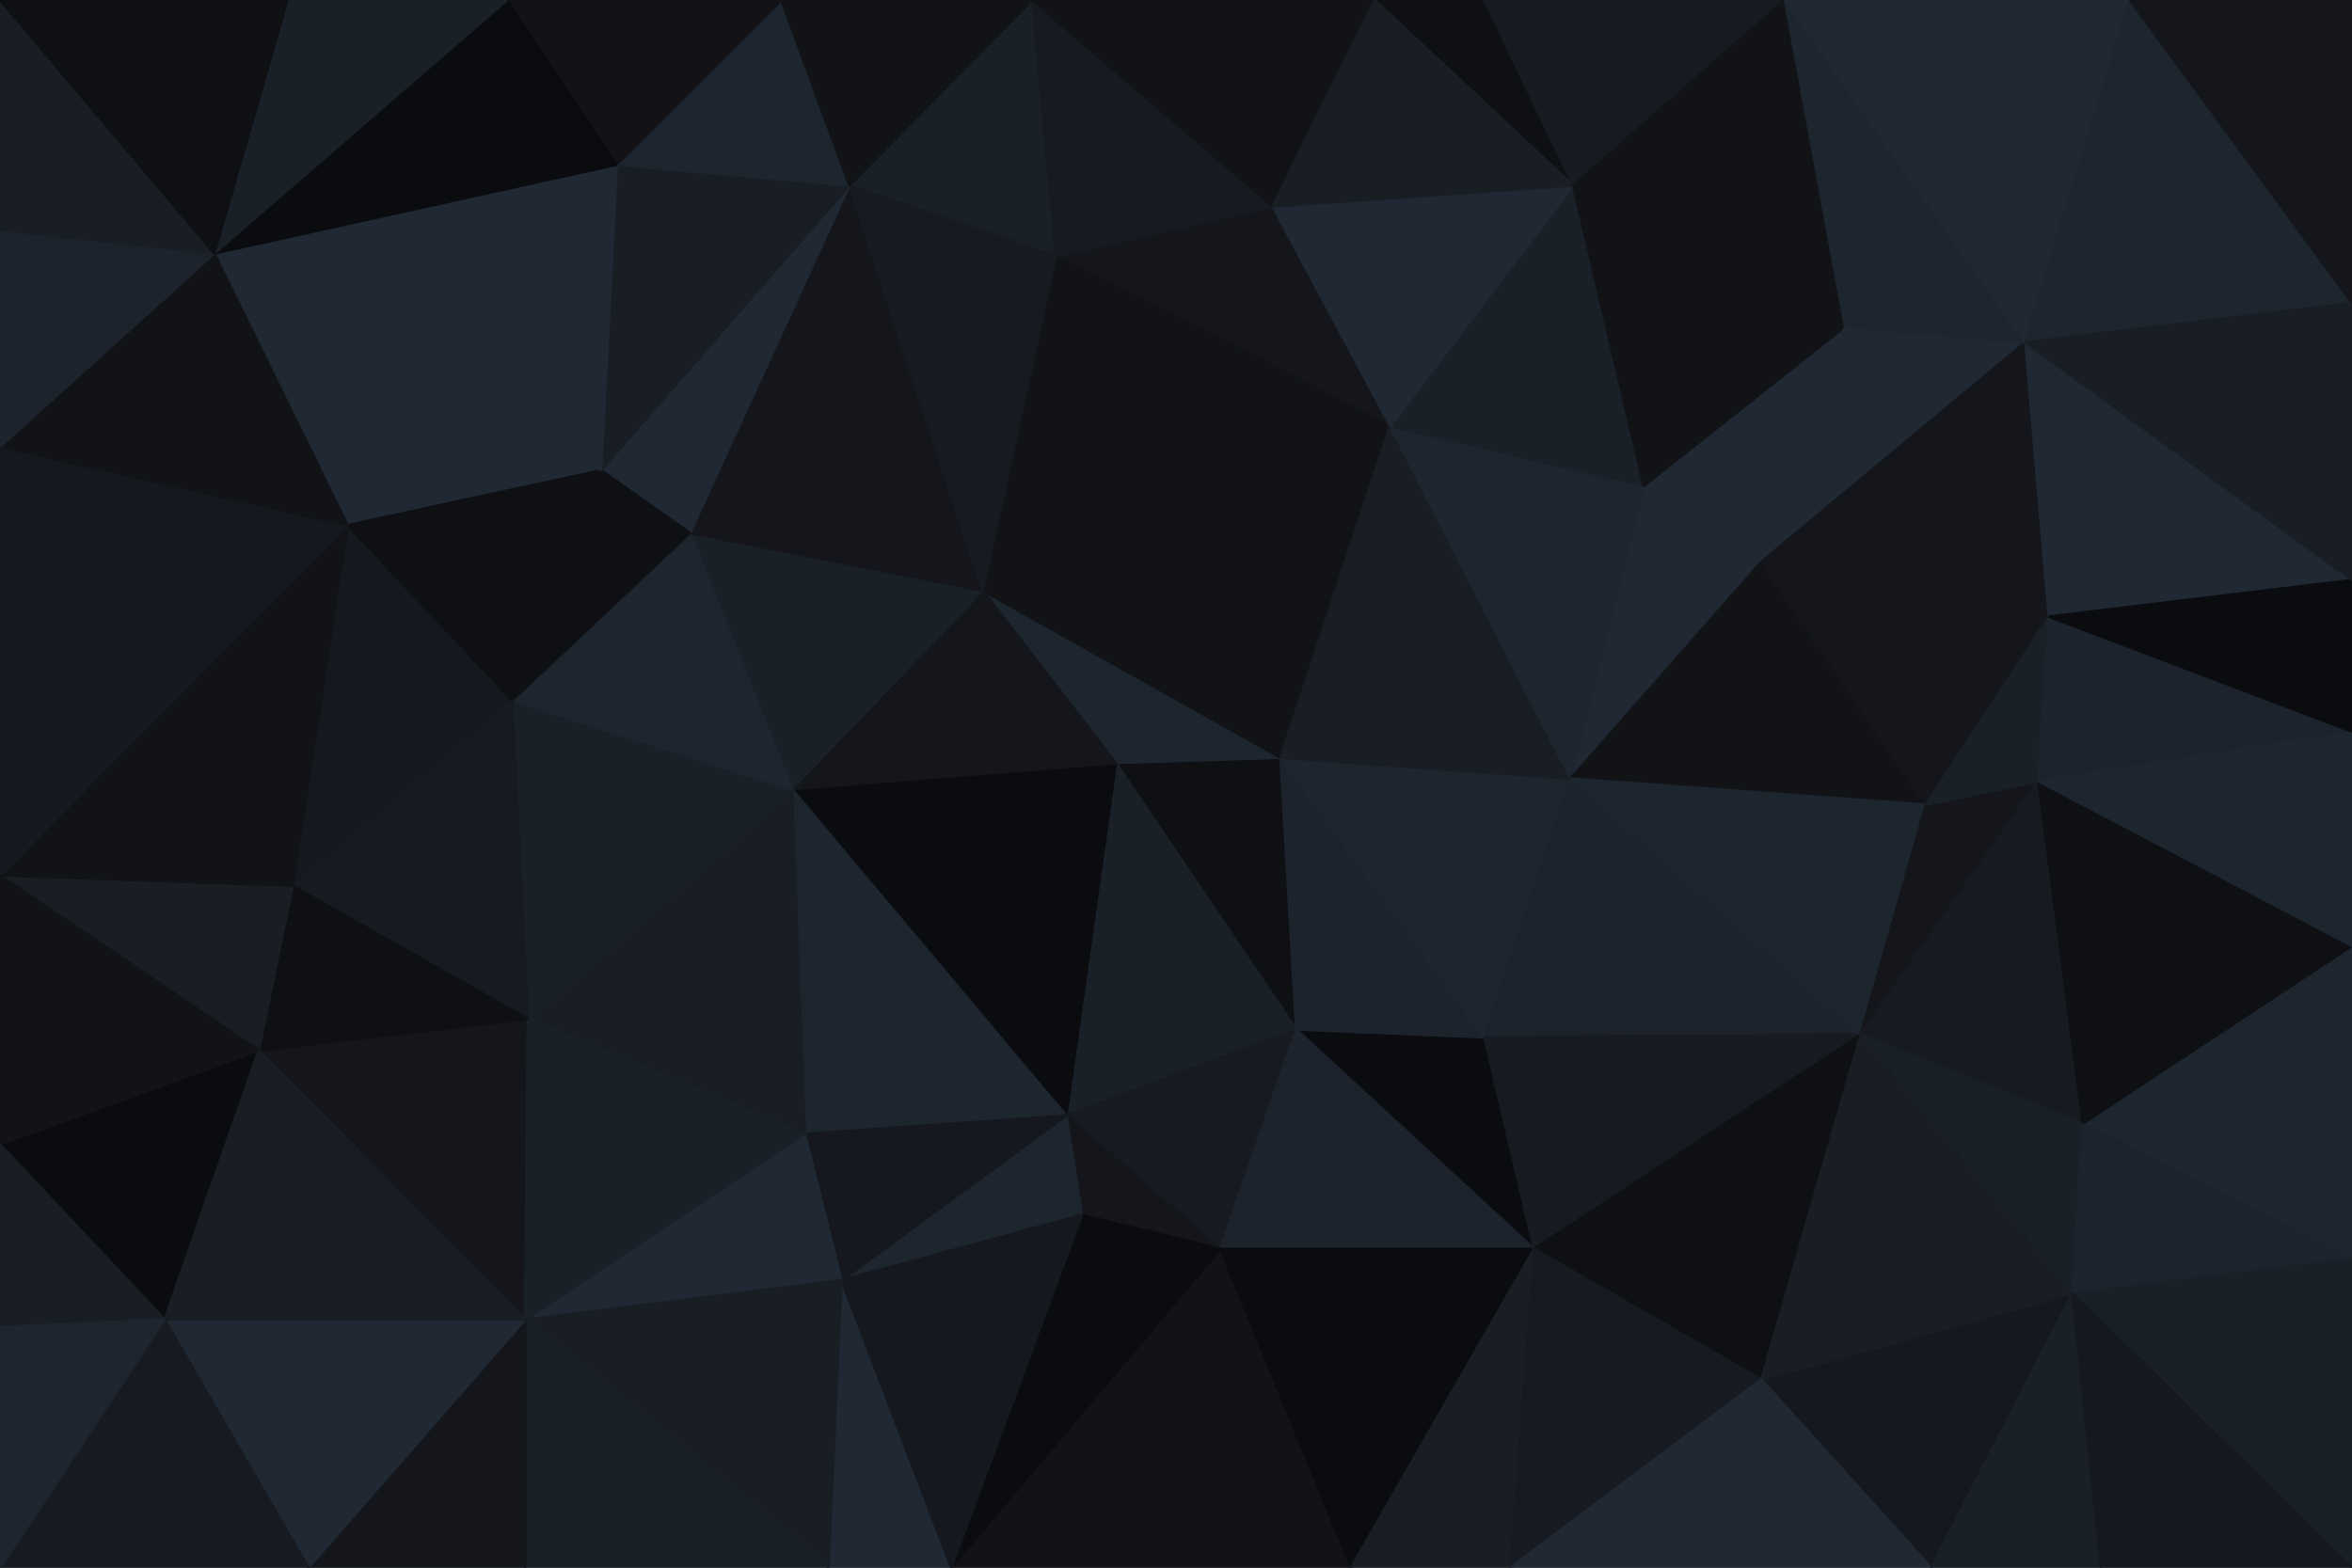<svg id="visual" viewBox="0 0 900 600" width="900" height="600" xmlns="http://www.w3.org/2000/svg" xmlns:xlink="http://www.w3.org/1999/xlink" version="1.1"><g stroke-width="1" stroke-linejoin="bevel"><path d="M427 292L496 394L490 290Z" fill="#0e1014" stroke="#0e1014"></path><path d="M427 292L408 427L496 394Z" fill="#1a2028" stroke="#1a2028"></path><path d="M587 478L568 397L496 394Z" fill="#0b0c10" stroke="#0b0c10"></path><path d="M496 394L568 397L490 290Z" fill="#1c232c" stroke="#1c232c"></path><path d="M408 427L467 478L496 394Z" fill="#171b21" stroke="#171b21"></path><path d="M414 465L467 478L408 427Z" fill="#14161b" stroke="#14161b"></path><path d="M490 290L376 226L427 292Z" fill="#1d252f" stroke="#1d252f"></path><path d="M427 292L303 302L408 427Z" fill="#0b0c10" stroke="#0b0c10"></path><path d="M408 427L322 490L414 465Z" fill="#1d252f" stroke="#1d252f"></path><path d="M568 397L601 298L490 290Z" fill="#1d252f" stroke="#1d252f"></path><path d="M490 290L532 163L376 226Z" fill="#111317" stroke="#111317"></path><path d="M376 226L303 302L427 292Z" fill="#14161b" stroke="#14161b"></path><path d="M303 302L308 434L408 427Z" fill="#1d252f" stroke="#1d252f"></path><path d="M467 478L587 478L496 394Z" fill="#1c232c" stroke="#1c232c"></path><path d="M568 397L712 396L601 298Z" fill="#1c232c" stroke="#1c232c"></path><path d="M601 298L532 163L490 290Z" fill="#191e25" stroke="#191e25"></path><path d="M308 434L322 490L408 427Z" fill="#15181e" stroke="#15181e"></path><path d="M364 600L517 600L467 478Z" fill="#111317" stroke="#111317"></path><path d="M467 478L517 600L587 478Z" fill="#0b0c10" stroke="#0b0c10"></path><path d="M674 215L629 186L601 298Z" fill="#1f2833" stroke="#1f2833"></path><path d="M601 298L629 186L532 163Z" fill="#1d252f" stroke="#1d252f"></path><path d="M376 226L264 204L303 302Z" fill="#1a2028" stroke="#1a2028"></path><path d="M303 302L202 390L308 434Z" fill="#191e25" stroke="#191e25"></path><path d="M325 71L264 204L376 226Z" fill="#14161b" stroke="#14161b"></path><path d="M737 308L674 215L601 298Z" fill="#111317" stroke="#111317"></path><path d="M487 79L404 98L532 163Z" fill="#14161b" stroke="#14161b"></path><path d="M532 163L404 98L376 226Z" fill="#111317" stroke="#111317"></path><path d="M587 478L712 396L568 397Z" fill="#171b21" stroke="#171b21"></path><path d="M196 268L202 390L303 302Z" fill="#1a2028" stroke="#1a2028"></path><path d="M308 434L201 505L322 490Z" fill="#1f2833" stroke="#1f2833"></path><path d="M364 600L467 478L414 465Z" fill="#0b0c10" stroke="#0b0c10"></path><path d="M587 478L674 528L712 396Z" fill="#0e1014" stroke="#0e1014"></path><path d="M602 71L532 163L629 186Z" fill="#1a2028" stroke="#1a2028"></path><path d="M602 71L487 79L532 163Z" fill="#1f2833" stroke="#1f2833"></path><path d="M317 600L364 600L322 490Z" fill="#1f2833" stroke="#1f2833"></path><path d="M322 490L364 600L414 465Z" fill="#15181e" stroke="#15181e"></path><path d="M264 204L196 268L303 302Z" fill="#1d252f" stroke="#1d252f"></path><path d="M712 396L737 308L601 298Z" fill="#1d252f" stroke="#1d252f"></path><path d="M517 600L578 600L587 478Z" fill="#191e25" stroke="#191e25"></path><path d="M578 600L674 528L587 478Z" fill="#171b21" stroke="#171b21"></path><path d="M325 71L230 180L264 204Z" fill="#1f2833" stroke="#1f2833"></path><path d="M264 204L230 180L196 268Z" fill="#0e1014" stroke="#0e1014"></path><path d="M201 505L317 600L322 490Z" fill="#191e25" stroke="#191e25"></path><path d="M395 0L325 71L404 98Z" fill="#1a2028" stroke="#1a2028"></path><path d="M404 98L325 71L376 226Z" fill="#171b21" stroke="#171b21"></path><path d="M99 402L201 505L202 390Z" fill="#14161b" stroke="#14161b"></path><path d="M202 390L201 505L308 434Z" fill="#1a2028" stroke="#1a2028"></path><path d="M706 125L629 186L674 215Z" fill="#1f2833" stroke="#1f2833"></path><path d="M706 125L602 71L629 186Z" fill="#111317" stroke="#111317"></path><path d="M487 79L395 0L404 98Z" fill="#171b21" stroke="#171b21"></path><path d="M712 396L780 299L737 308Z" fill="#14161b" stroke="#14161b"></path><path d="M737 308L784 236L674 215Z" fill="#14161b" stroke="#14161b"></path><path d="M797 430L780 299L712 396Z" fill="#171b21" stroke="#171b21"></path><path d="M775 131L706 125L674 215Z" fill="#1f2833" stroke="#1f2833"></path><path d="M780 299L784 236L737 308Z" fill="#1a2028" stroke="#1a2028"></path><path d="M793 495L797 430L712 396Z" fill="#1a2028" stroke="#1a2028"></path><path d="M780 299L900 280L784 236Z" fill="#1c232c" stroke="#1c232c"></path><path d="M133 201L112 339L196 268Z" fill="#15181e" stroke="#15181e"></path><path d="M196 268L112 339L202 390Z" fill="#171b21" stroke="#171b21"></path><path d="M526 0L395 0L487 79Z" fill="#111317" stroke="#111317"></path><path d="M568 0L526 0L602 71Z" fill="#0e1014" stroke="#0e1014"></path><path d="M602 71L526 0L487 79Z" fill="#191e25" stroke="#191e25"></path><path d="M82 97L133 201L230 180Z" fill="#1f2833" stroke="#1f2833"></path><path d="M230 180L133 201L196 268Z" fill="#0e1014" stroke="#0e1014"></path><path d="M236 63L230 180L325 71Z" fill="#191e25" stroke="#191e25"></path><path d="M299 0L236 63L325 71Z" fill="#1d252f" stroke="#1d252f"></path><path d="M683 0L568 0L602 71Z" fill="#171b21" stroke="#171b21"></path><path d="M201 505L201 600L317 600Z" fill="#1a2028" stroke="#1a2028"></path><path d="M118 600L201 600L201 505Z" fill="#14161b" stroke="#14161b"></path><path d="M739 600L793 495L674 528Z" fill="#15181e" stroke="#15181e"></path><path d="M674 528L793 495L712 396Z" fill="#191e25" stroke="#191e25"></path><path d="M63 505L99 402L0 438Z" fill="#0b0c10" stroke="#0b0c10"></path><path d="M112 339L99 402L202 390Z" fill="#0e1014" stroke="#0e1014"></path><path d="M578 600L739 600L674 528Z" fill="#1f2833" stroke="#1f2833"></path><path d="M395 0L299 0L325 71Z" fill="#111317" stroke="#111317"></path><path d="M784 236L775 131L674 215Z" fill="#14161b" stroke="#14161b"></path><path d="M706 125L683 0L602 71Z" fill="#111317" stroke="#111317"></path><path d="M775 131L683 0L706 125Z" fill="#1d252f" stroke="#1d252f"></path><path d="M63 505L118 600L201 505Z" fill="#1f2833" stroke="#1f2833"></path><path d="M0 335L99 402L112 339Z" fill="#191e25" stroke="#191e25"></path><path d="M99 402L63 505L201 505Z" fill="#191e25" stroke="#191e25"></path><path d="M739 600L804 600L793 495Z" fill="#1a2028" stroke="#1a2028"></path><path d="M900 482L900 362L797 430Z" fill="#1d252f" stroke="#1d252f"></path><path d="M299 0L194 0L236 63Z" fill="#111317" stroke="#111317"></path><path d="M236 63L82 97L230 180Z" fill="#1f2833" stroke="#1f2833"></path><path d="M900 482L797 430L793 495Z" fill="#1c232c" stroke="#1c232c"></path><path d="M797 430L900 362L780 299Z" fill="#0e1014" stroke="#0e1014"></path><path d="M784 236L900 222L775 131Z" fill="#1f2833" stroke="#1f2833"></path><path d="M900 362L900 280L780 299Z" fill="#1d252f" stroke="#1d252f"></path><path d="M775 131L815 0L683 0Z" fill="#1f2833" stroke="#1f2833"></path><path d="M194 0L82 97L236 63Z" fill="#0b0c10" stroke="#0b0c10"></path><path d="M133 201L0 335L112 339Z" fill="#111317" stroke="#111317"></path><path d="M900 280L900 222L784 236Z" fill="#0b0c10" stroke="#0b0c10"></path><path d="M0 171L0 335L133 201Z" fill="#15181e" stroke="#15181e"></path><path d="M900 600L900 482L793 495Z" fill="#1a2028" stroke="#1a2028"></path><path d="M0 335L0 438L99 402Z" fill="#111317" stroke="#111317"></path><path d="M63 505L0 600L118 600Z" fill="#171b21" stroke="#171b21"></path><path d="M0 438L0 508L63 505Z" fill="#191e25" stroke="#191e25"></path><path d="M194 0L110 0L82 97Z" fill="#1a2028" stroke="#1a2028"></path><path d="M82 97L0 171L133 201Z" fill="#111317" stroke="#111317"></path><path d="M0 88L0 171L82 97Z" fill="#1c232c" stroke="#1c232c"></path><path d="M900 116L815 0L775 131Z" fill="#1d252f" stroke="#1d252f"></path><path d="M900 222L900 116L775 131Z" fill="#191e25" stroke="#191e25"></path><path d="M804 600L900 600L793 495Z" fill="#15181e" stroke="#15181e"></path><path d="M0 0L0 88L82 97Z" fill="#191e25" stroke="#191e25"></path><path d="M0 508L0 600L63 505Z" fill="#1d252f" stroke="#1d252f"></path><path d="M900 116L900 0L815 0Z" fill="#14161b" stroke="#14161b"></path><path d="M110 0L0 0L82 97Z" fill="#0e1014" stroke="#0e1014"></path></g></svg>